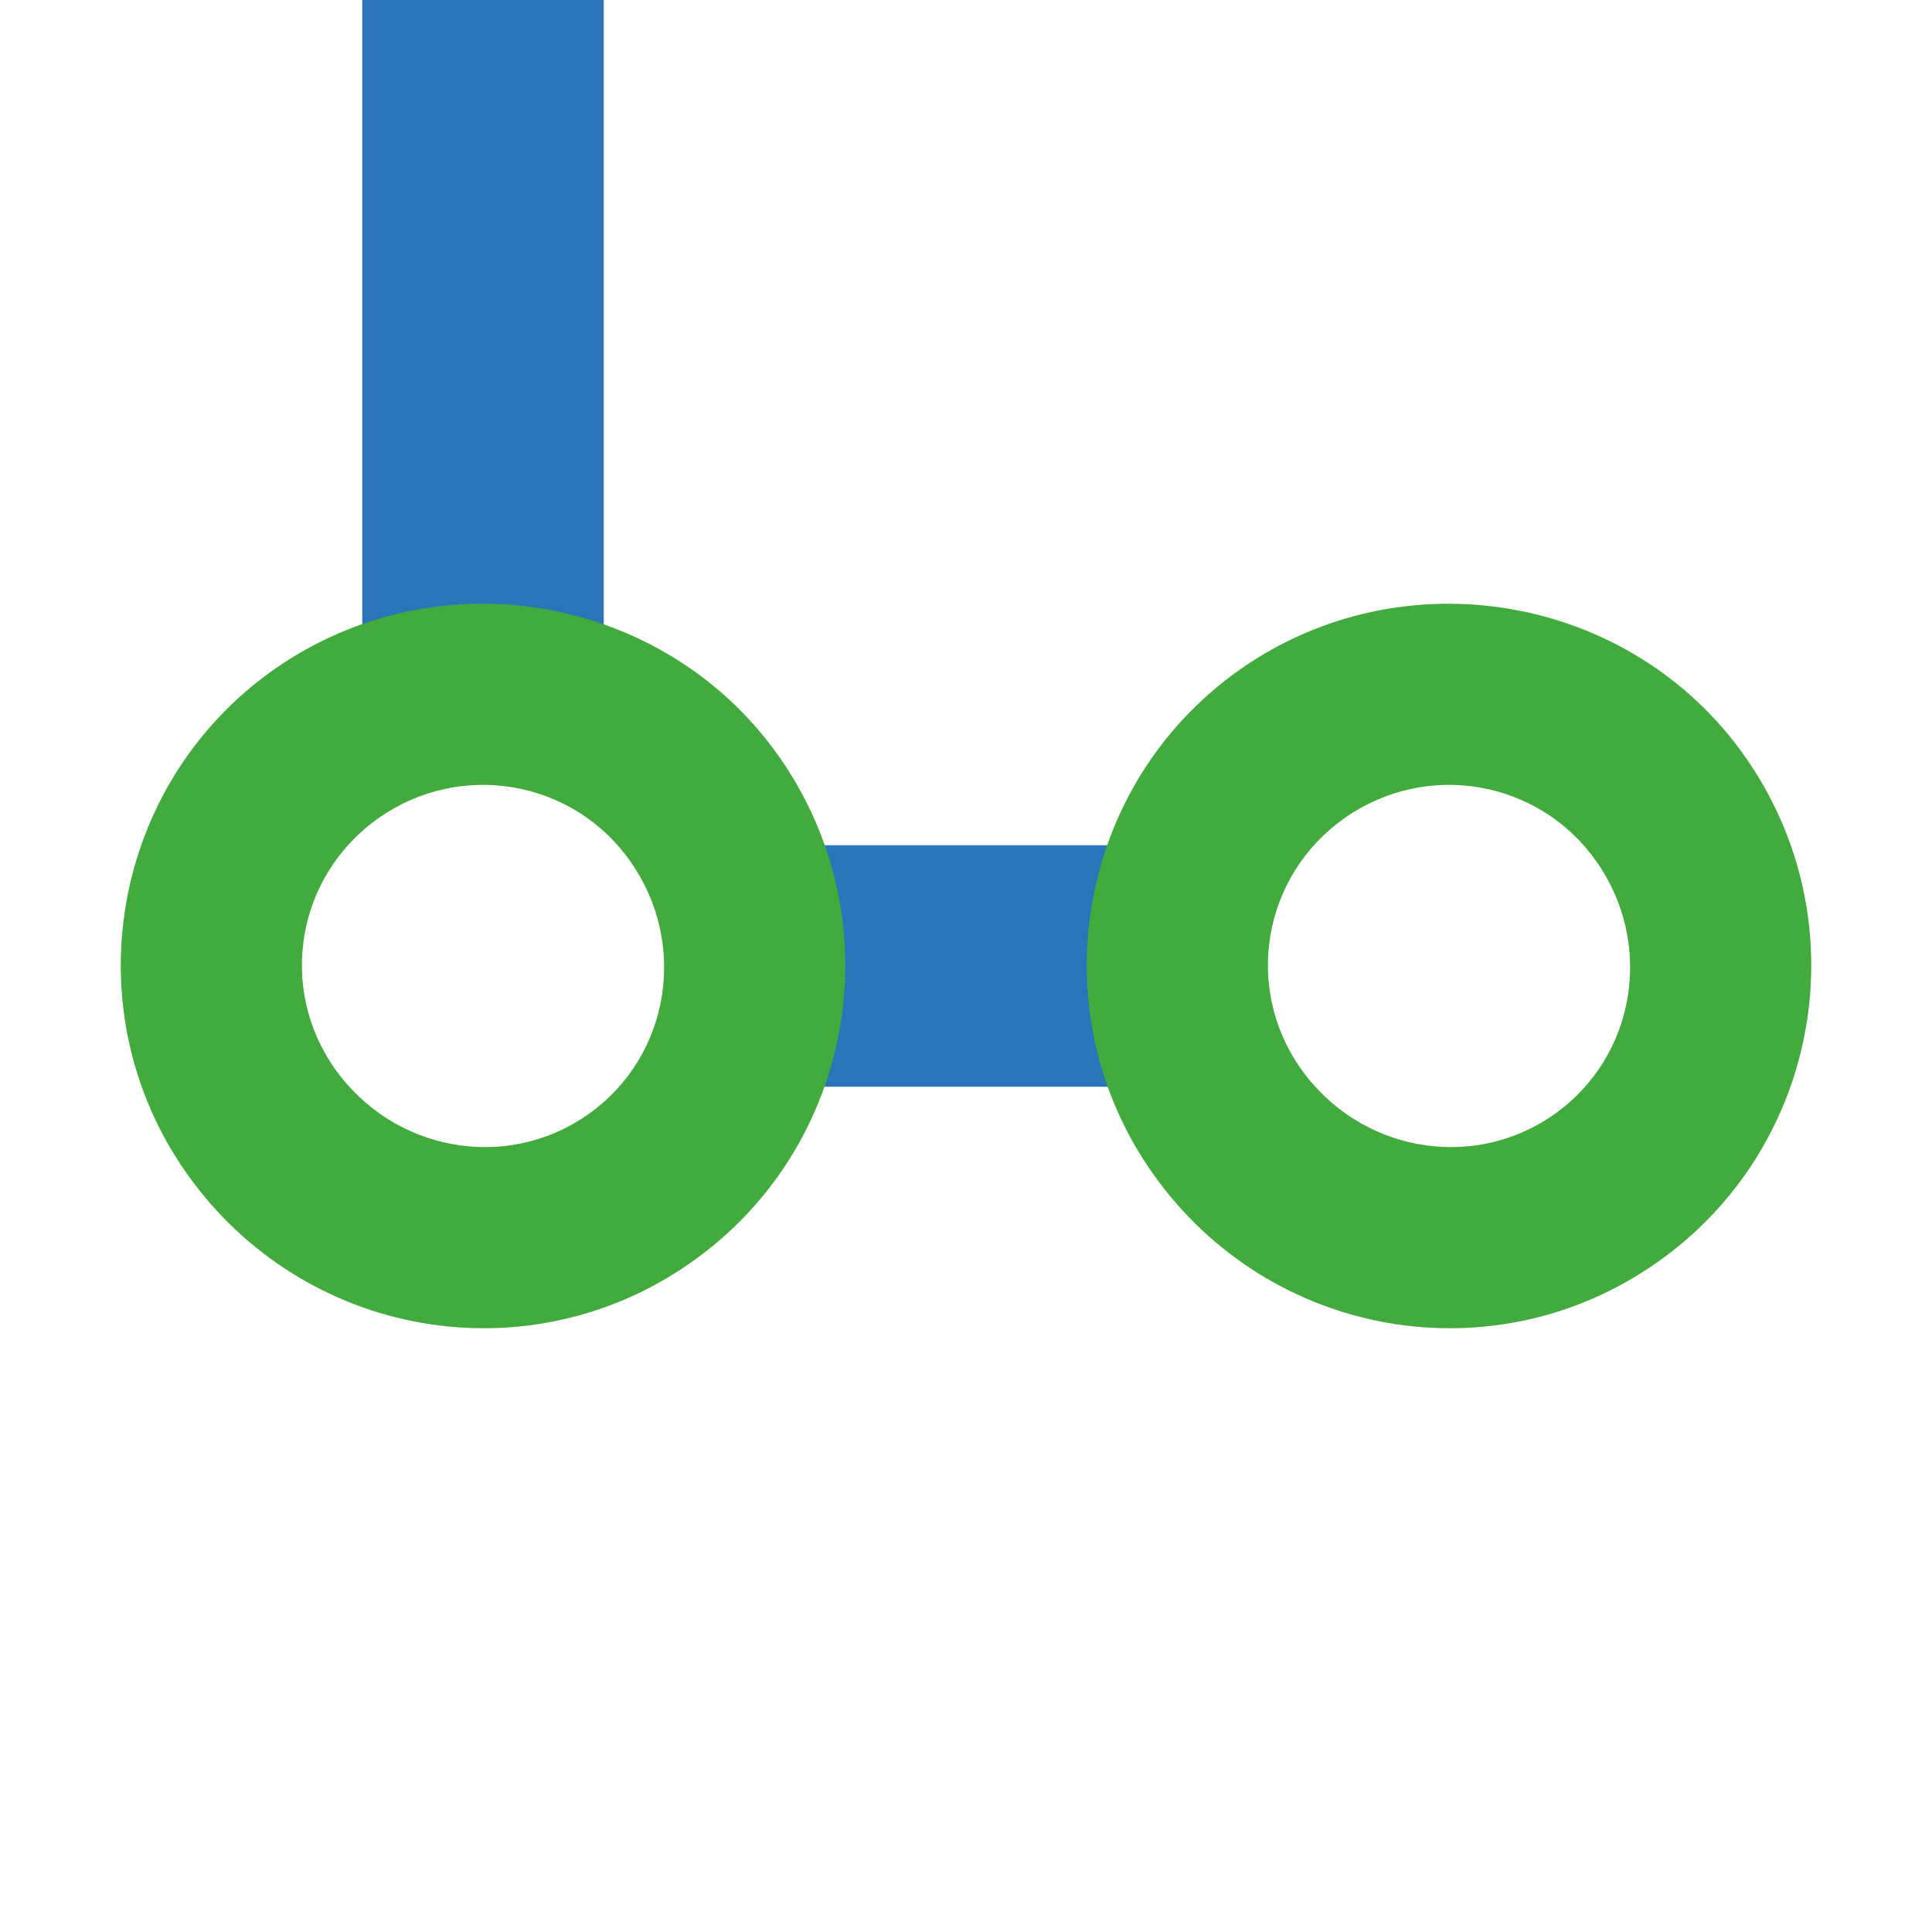 <?xml version="1.0" encoding="UTF-8" standalone="no"?>
<svg width="32px" height="32px" viewBox="0 0 32 32" version="1.1" xmlns="http://www.w3.org/2000/svg" xmlns:xlink="http://www.w3.org/1999/xlink">
    <!-- Generator: Sketch 49.3 (51167) - http://www.bohemiancoding.com/sketch -->
    <title>ConnectRouteAll</title>
    <desc>Created with Sketch.</desc>
    <defs></defs>
    <g stroke="none" stroke-width="1" fill="none" fill-rule="evenodd">
        <polygon fill="#2B74B9" fill-rule="nonzero" points="12 18 12 14 20 14 20 18"></polygon>
        <path d="M7.25,11.403 L7.25,9.75609756e-05 L7.25,11.403 Z" fill="#2B74B9"></path>
        <polygon fill="#2B74B9" fill-rule="nonzero" points="6 3.19744231e-14 10 3.19744231e-14 10 11 6 11"></polygon>
        <path d="M6.272,13.549 C7.633,12.593 9.491,12.92 10.437,14.262 C11.402,15.626 11.099,17.501 9.739,18.459 C8.379,19.415 6.51,19.067 5.546,17.701 C4.599,16.361 4.912,14.506 6.272,13.549 M11.453,20.905 C14.154,19.004 14.823,15.256 12.898,12.524 C11.001,9.836 7.234,9.192 4.535,11.091 C1.829,13 1.196,16.745 3.091,19.433 C5.018,22.165 8.747,22.815 11.453,20.905" fill="#42AB3D"></path>
        <path d="M22.272,13.549 C23.633,12.593 25.491,12.92 26.437,14.262 C27.402,15.626 27.099,17.501 25.739,18.459 C24.379,19.415 22.51,19.067 21.546,17.701 C20.599,16.361 20.912,14.506 22.272,13.549 M27.453,20.905 C30.154,19.004 30.823,15.256 28.898,12.524 C27.001,9.836 23.234,9.192 20.535,11.091 C17.829,13 17.196,16.745 19.091,19.433 C21.018,22.165 24.747,22.815 27.453,20.905" fill="#42AB3D"></path>
    </g>
</svg>